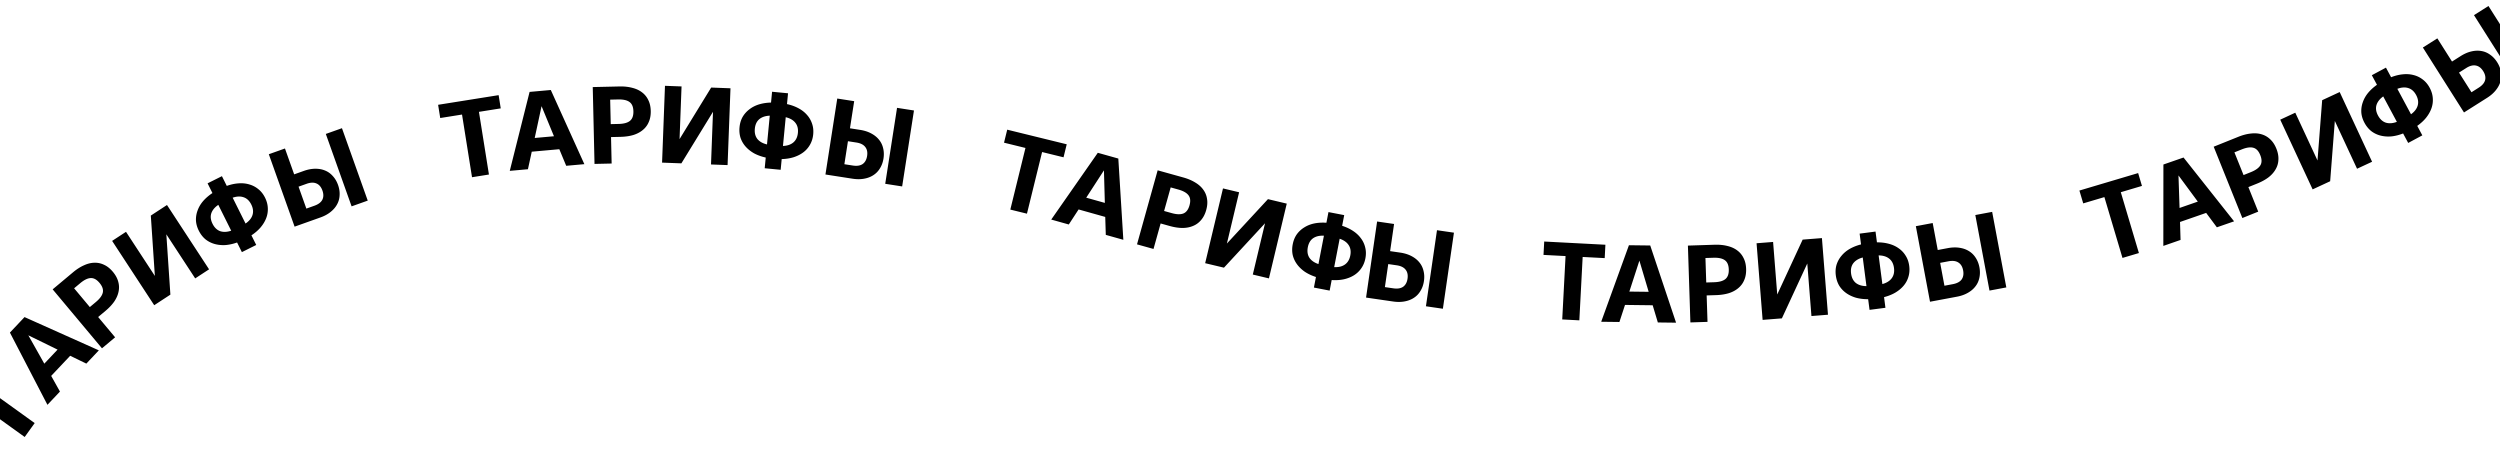 <svg width="1366" height="257" fill="none" xmlns="http://www.w3.org/2000/svg"><path d="M-14.67 218.516l-7.043 9.79-5.942-4.275 19.552-27.178 5.942 4.275-7.043 9.79 28.152 20.253-5.467 7.598-28.151-20.253zm53.011-24.12l-10.376 10.997 4.79 8.562-6.836 7.244-20.5-39.472 7.988-8.466 40.595 18.176-6.835 7.244-8.826-4.285zm-14.136 4.315l7.248-7.681-15.974-7.813 8.726 15.494zm37.454-50.206c1.463 1.749 2.44 3.54 2.93 5.372.52 1.807.585 3.63.194 5.47-.36 1.813-1.146 3.618-2.356 5.412-1.236 1.765-2.851 3.481-4.846 5.149l-3.957 3.311L62.9 184.31l-7.179 6.005L28.774 158.1l11.137-9.316c1.994-1.668 3.982-2.939 5.962-3.814 1.955-.905 3.857-1.374 5.705-1.409 1.88-.059 3.663.326 5.35 1.158 1.69.775 3.268 2.037 4.731 3.786zm-7.271 6.083c-1.54-1.841-3.137-2.721-4.791-2.642-1.68.05-3.61.985-5.787 2.808l-3.314 2.771 8.585 10.263 3.313-2.772c2.179-1.822 3.44-3.555 3.786-5.2.345-1.645-.252-3.387-1.792-5.228zm59.851-7.427l-7.581 4.96-15.768-24.1 2.212 32.97-8.837 5.781-22.995-35.146 7.582-4.96 15.767 24.1-2.21-32.97 8.836-5.781 22.994 35.146zm9.677-45.583c2.201-.785 4.339-1.247 6.415-1.388 2.111-.159 4.087.041 5.929.597a13.345 13.345 0 014.907 2.582c1.484 1.182 2.698 2.722 3.644 4.619.946 1.898 1.454 3.812 1.523 5.744a13.345 13.345 0 01-.892 5.473c-.682 1.771-1.712 3.469-3.092 5.095-1.361 1.573-3.017 3.002-4.969 4.287l2.624 5.263-7.84 3.908-2.624-5.262c-2.201.784-4.357 1.256-6.468 1.414-2.093.105-4.052-.103-5.876-.624a14.087 14.087 0 01-4.961-2.555c-1.465-1.236-2.671-2.802-3.617-4.7-.945-1.897-1.462-3.785-1.549-5.663-.052-1.896.264-3.73.945-5.5.664-1.806 1.677-3.495 3.038-5.068 1.398-1.59 3.072-3.028 5.023-4.314l-2.65-5.316 7.84-3.908 2.65 5.316zm10.253 20.566c1.969-1.34 3.232-2.885 3.789-4.638.574-1.806.353-3.729-.664-5.77-1.018-2.04-2.411-3.357-4.182-3.949-1.734-.61-3.729-.532-5.984.234l7.041 14.123zm-14.88-10.214c-1.97 1.339-3.251 2.894-3.843 4.664-.557 1.753-.326 3.649.691 5.69 1.017 2.04 2.402 3.383 4.154 4.029 1.771.593 3.783.506 6.038-.261l-7.04-14.122zM155.7 81.133l5.031 14.131 5.257-1.871c2.186-.779 4.253-1.175 6.201-1.189 1.985-.028 3.776.29 5.371.954 1.632.65 3.051 1.652 4.255 3.007 1.242 1.34 2.205 2.972 2.889 4.894.684 1.922.969 3.795.854 5.619-.077 1.811-.543 3.484-1.397 5.02-.817 1.522-2.004 2.9-3.56 4.133-1.519 1.22-3.371 2.219-5.557 2.997l-14.074 5.012-14.088-39.568 8.818-3.139zm20.469 22.965c-.685-1.922-1.754-3.197-3.209-3.825-1.469-.666-3.277-.617-5.425.148l-4.409 1.57 4.267 11.983 4.409-1.57c2.148-.765 3.587-1.85 4.317-3.257.717-1.444.734-3.127.05-5.049zm10.676-34.054l14.087 39.567-8.817 3.14-14.088-39.567 8.818-3.14zm65.604-7.457l-11.909 1.9-1.153-7.23 33.063-5.27 1.152 7.228-11.91 1.899 5.461 34.247-9.244 1.474-5.46-34.248zm53.159 18.944l-15.059 1.352-2.092 9.586-9.92.89 10.827-43.14 11.593-1.041L319.293 89.7l-9.92.89-3.765-9.06zm-13.443-6.142l10.518-.944-6.777-16.44-3.741 17.384zm63.399-14.796c.053 2.28-.301 4.288-1.061 6.026a11.115 11.115 0 01-3.26 4.396c-1.413 1.193-3.152 2.113-5.218 2.76-2.066.609-4.399.942-6.998 1.002l-5.159.12.333 14.455-9.358.216-.967-41.989 14.516-.334c2.6-.06 4.946.186 7.039.738 2.093.512 3.872 1.33 5.338 2.457a11.117 11.117 0 013.459 4.242c.838 1.661 1.284 3.631 1.336 5.91zm-9.477.218c-.055-2.4-.754-4.084-2.097-5.053-1.344-1.01-3.435-1.481-6.274-1.416l-4.319.1.308 13.376 4.319-.1c2.839-.065 4.906-.633 6.202-1.703 1.296-1.07 1.916-2.805 1.861-5.204zm51.46 29.397l-9.054-.343 1.088-28.779-17.276 28.167-10.553-.398 1.587-41.97 9.054.342-1.088 28.78 17.276-28.168 10.553.399-1.587 41.97zm32.465-33.329c2.283.501 4.341 1.242 6.176 2.222 1.874.984 3.445 2.2 4.712 3.649a13.346 13.346 0 012.793 4.79c.632 1.788.846 3.738.642 5.848-.203 2.11-.787 4.003-1.752 5.678a13.344 13.344 0 01-3.657 4.169c-1.516 1.14-3.29 2.034-5.321 2.682-1.988.612-4.15.947-6.486 1.003l-.564 5.853-8.72-.84.564-5.853c-2.282-.501-4.361-1.244-6.235-2.228-1.831-1.02-3.381-2.235-4.652-3.643a14.098 14.098 0 01-2.854-4.796c-.587-1.825-.78-3.792-.576-5.902.203-2.11.765-3.985 1.687-5.624a14.09 14.09 0 013.716-4.163c1.52-1.18 3.274-2.076 5.262-2.688 2.028-.608 4.21-.94 6.546-.997l.569-5.913 8.72.84-.57 5.913zm-2.203 22.874c2.38-.092 4.27-.734 5.671-1.925 1.444-1.227 2.275-2.976 2.494-5.245.219-2.27-.266-4.125-1.453-5.565-1.148-1.437-2.881-2.427-5.199-2.972l-1.513 15.707zm-7.207-16.547c-2.379.092-4.29.732-5.73 1.92-1.401 1.19-2.21 2.92-2.429 5.19-.219 2.27.244 4.143 1.388 5.62 1.187 1.44 2.94 2.432 5.258 2.977l1.513-15.707zm46.122-7.926l-2.306 14.82 5.514.858c2.292.357 4.298.992 6.018 1.908 1.759.921 3.182 2.053 4.269 3.396 1.126 1.35 1.895 2.906 2.309 4.67.453 1.771.523 3.665.21 5.68-.314 2.016-.956 3.799-1.925 5.348-.93 1.556-2.137 2.805-3.62 3.748-1.443.95-3.142 1.596-5.098 1.94-1.917.35-4.021.346-6.314-.01l-14.762-2.297 6.456-41.501 9.249 1.438zm7.061 29.94c.314-2.015-.02-3.645-1-4.891-.974-1.285-2.587-2.103-4.84-2.453l-4.625-.72-1.955 12.57 4.625.719c2.253.35 4.035.08 5.347-.808 1.319-.928 2.135-2.4 2.448-4.416zm25.606-24.859l-6.456 41.501-9.249-1.439 6.456-41.5 9.249 1.438zm60.918 20.474l-11.712-2.877 1.747-7.109 32.513 7.987-1.746 7.11-11.712-2.878-8.274 33.678-9.09-2.233 8.274-33.678zm43.594 37.689l-14.557-4.087-5.361 8.217-9.589-2.692 25.447-36.48 11.207 3.146 2.743 44.394-9.589-2.692-.301-9.806zm-10.384-10.518l10.167 2.854-.494-17.775-9.673 14.921zm65.563 6.714c-.613 2.197-1.535 4.016-2.768 5.458a11.107 11.107 0 01-4.397 3.258c-1.698.731-3.63 1.106-5.795 1.125-2.154-.019-4.483-.378-6.987-1.076l-4.971-1.386-3.884 13.928-9.016-2.514 11.282-40.456 13.986 3.9c2.504.698 4.678 1.616 6.52 2.752 1.853 1.098 3.318 2.4 4.393 3.904a11.118 11.118 0 012.076 5.063c.32 1.834.173 3.848-.439 6.044zm-9.132-2.546c.645-2.312.466-4.126-.537-5.444-.992-1.357-2.856-2.416-5.592-3.179l-4.161-1.16-3.594 12.888 4.161 1.16c2.736.763 4.879.821 6.43.174 1.551-.648 2.649-2.127 3.293-4.439zm43.392 39.934l-8.813-2.102 6.679-28.014-22.437 24.257-10.273-2.449 9.741-40.855 8.813 2.102-6.679 28.014 22.437-24.257 10.273 2.449-9.741 40.855zm40.009-28.734c2.225.714 4.204 1.646 5.938 2.795 1.773 1.157 3.222 2.516 4.346 4.077a13.328 13.328 0 012.329 5.033c.46 1.84.489 3.801.088 5.883-.402 2.081-1.162 3.91-2.281 5.487a13.35 13.35 0 01-4.034 3.805c-1.617.991-3.467 1.714-5.551 2.168-2.037.421-4.221.55-6.552.386l-1.113 5.773-8.602-1.659 1.114-5.774c-2.225-.714-4.224-1.65-5.997-2.806-1.726-1.189-3.155-2.544-4.287-4.066a14.062 14.062 0 01-2.388-5.044c-.413-1.872-.419-3.849-.017-5.93.401-2.082 1.138-3.895 2.21-5.44a14.1 14.1 0 014.093-3.794c1.624-1.031 3.455-1.757 5.492-2.179 2.076-.414 4.28-.539 6.611-.374l1.125-5.833 8.601 1.659-1.125 5.833zm-4.353 22.564c2.378.133 4.32-.328 5.827-1.381 1.554-1.086 2.547-2.748 2.979-4.986.432-2.239.124-4.132-.922-5.678-1.006-1.538-2.638-2.688-4.895-3.449l-2.989 15.494zm-5.612-17.154c-2.378-.133-4.34.324-5.886 1.37-1.507 1.054-2.476 2.7-2.908 4.939-.432 2.238-.149 4.147.851 5.725 1.046 1.546 2.697 2.699 4.954 3.461l2.989-15.495zm38.33-6.413l-2.157 14.844 5.522.802c2.295.334 4.308.95 6.037 1.848 1.768.903 3.202 2.021 4.302 3.353 1.14 1.338 1.925 2.887 2.356 4.647.471 1.766.56 3.659.267 5.678-.294 2.019-.918 3.807-1.872 5.366-.914 1.565-2.108 2.827-3.581 3.785-1.434.964-3.127 1.627-5.079 1.99-1.913.369-4.017.386-6.313.053l-14.785-2.149 6.04-41.563 9.263 1.346zm7.361 29.869c.293-2.019-.056-3.646-1.049-4.882-.987-1.275-2.609-2.077-4.865-2.404l-4.631-.673-1.83 12.587 4.632.673c2.256.328 4.036.041 5.339-.861 1.309-.941 2.11-2.421 2.404-4.44zm25.355-25.115l-6.04 41.564-9.263-1.347 6.04-41.563 9.263 1.346zm60.983 12.782l-12.044-.631.384-7.31 33.434 1.753-.384 7.31-12.043-.632-1.816 34.633-9.347-.49 1.816-34.633zm47.607 26.885l-15.119-.187-3.056 9.322-9.959-.123 15.159-41.815 11.639.144 14.119 42.178-9.959-.123-2.824-9.396zm-12.748-7.479l10.559.131-5.07-17.044-5.489 16.913zm63.804-12.398c.074 2.279-.261 4.291-1.005 6.036a11.117 11.117 0 01-3.219 4.426c-1.401 1.206-3.132 2.142-5.192 2.809-2.06.627-4.39.983-6.989 1.067l-5.157.167.468 14.452-9.356.303-1.358-41.978 14.513-.47c2.598-.084 4.947.14 7.045.673 2.097.492 3.884 1.295 5.361 2.408a11.105 11.105 0 013.498 4.209c.854 1.653 1.318 3.619 1.391 5.898zm-9.475.307c-.077-2.399-.792-4.077-2.144-5.034-1.353-.997-3.448-1.449-6.287-1.357l-4.318.14.433 13.373 4.318-.14c2.838-.092 4.9-.679 6.186-1.761 1.286-1.082 1.89-2.823 1.812-5.221zm54.198 24.74l-9.032.713-2.268-28.711-13.881 29.987-10.527.831-3.308-41.869 9.032-.714 2.268 28.711 13.881-29.986 10.528-.832 3.307 41.87zm26.759-39.545c2.33-.022 4.5.241 6.51.787 2.05.54 3.85 1.375 5.41 2.503a13.32 13.32 0 013.79 4.045c1.02 1.603 1.66 3.455 1.93 5.557.28 2.103.13 4.078-.44 5.927-.53 1.803-1.4 3.43-2.63 4.88-1.22 1.449-2.75 2.717-4.59 3.803-1.8 1.041-3.83 1.849-6.09 2.426l.75 5.831-8.68 1.129-.76-5.831c-2.34.022-4.53-.238-6.58-.779-2.01-.585-3.79-1.422-5.34-2.511a14.101 14.101 0 01-3.86-4.037c-.98-1.648-1.6-3.523-1.88-5.625-.27-2.102-.14-4.055.39-5.859a14.122 14.122 0 012.69-4.888c1.22-1.489 2.73-2.754 4.53-3.795 1.84-1.046 3.89-1.857 6.16-2.434l-.77-5.89 8.69-1.13.77 5.891zm2.96 22.788c2.3-.621 4-1.669 5.09-3.143 1.14-1.519 1.56-3.409 1.26-5.67-.29-2.261-1.18-3.961-2.65-5.1-1.44-1.144-3.35-1.722-5.74-1.735l2.04 15.648zm-10.72-14.519c-2.3.622-4.02 1.672-5.16 3.151-1.1 1.474-1.5 3.341-1.21 5.602.3 2.261 1.17 3.984 2.61 5.167 1.48 1.139 3.41 1.715 5.79 1.728l-2.03-15.648zm38.22-18.828l2.76 14.743 5.49-1.029c2.28-.428 4.38-.497 6.31-.207 1.96.282 3.68.876 5.15 1.78 1.51.896 2.76 2.108 3.74 3.634 1.01 1.518 1.71 3.28 2.09 5.285.37 2.005.36 3.899-.03 5.683-.36 1.777-1.08 3.357-2.17 4.74-1.04 1.376-2.43 2.552-4.16 3.528-1.69.968-3.67 1.666-5.95 2.094l-14.69 2.755-7.74-41.28 9.2-1.726zm16.63 25.876c-.37-2.005-1.23-3.431-2.57-4.279-1.35-.887-3.14-1.12-5.38-.7l-4.6.863 2.34 12.502 4.6-.863c2.24-.42 3.84-1.268 4.78-2.543.93-1.315 1.21-2.975.83-4.98zm15.86-31.972l7.74 41.28-9.2 1.726-7.74-41.28 9.2-1.726zm61.32-8.074l-11.56 3.438-2.09-7.016 32.09-9.545 2.09 7.016-11.56 3.439 9.89 33.24-8.97 2.669-9.89-33.241zm55.61 8.636l-14.28 4.963.29 9.807-9.41 3.27.04-44.479 11-3.821 27.62 34.866-9.41 3.27-5.85-7.876zm-14.53-2.699l9.97-3.467-10.56-14.306.59 17.773zm52.89-32.414c.85 2.116 1.22 4.12 1.12 6.015a10.97 10.97 0 01-1.51 5.261c-.9 1.613-2.2 3.086-3.91 4.418-1.72 1.295-3.79 2.427-6.2 3.397l-4.79 1.924 5.39 13.417-8.68 3.49-15.66-38.972 13.47-5.413c2.41-.97 4.7-1.564 6.85-1.783 2.14-.255 4.09-.114 5.86.426 1.81.524 3.38 1.443 4.73 2.756 1.37 1.26 2.48 2.948 3.33 5.064zm-8.8 3.534c-.89-2.227-2.14-3.558-3.74-3.994-1.61-.473-3.73-.18-6.37.88l-4.01 1.61 4.99 12.415 4.01-1.61c2.63-1.06 4.37-2.317 5.21-3.775.84-1.457.81-3.299-.09-5.526zm61.11 3.632l-8.22 3.82-12.14-26.117-2.55 32.945-9.58 4.451-17.7-38.087 8.22-3.819 12.14 26.117 2.55-32.945 9.57-4.451 17.71 38.087zm10.39-46.187c2.18-.85 4.3-1.378 6.37-1.58 2.11-.223 4.09-.084 5.95.417a13.38 13.38 0 014.98 2.432c1.52 1.137 2.78 2.64 3.78 4.508 1 1.868 1.57 3.766 1.7 5.695.14 1.875-.1 3.708-.73 5.498s-1.61 3.518-2.94 5.185c-1.31 1.613-2.92 3.092-4.83 4.436l2.78 5.18-7.72 4.144-2.78-5.181c-2.18.85-4.32 1.387-6.42 1.61-2.09.167-4.06.018-5.9-.447a14.067 14.067 0 01-5.03-2.404c-1.5-1.191-2.76-2.72-3.76-4.589-1-1.868-1.58-3.739-1.72-5.614-.11-1.894.15-3.736.78-5.525.61-1.826 1.57-3.545 2.88-5.158 1.35-1.632 2.98-3.12 4.89-4.464l-2.81-5.233 7.72-4.144 2.81 5.234zm10.87 20.247c1.93-1.398 3.14-2.981 3.65-4.75.52-1.822.24-3.738-.84-5.747s-2.51-3.283-4.3-3.821c-1.75-.558-3.74-.42-5.97.415l7.46 13.903zm-15.18-9.76c-1.93 1.398-3.16 2.991-3.7 4.778-.5 1.769-.22 3.657.86 5.666 1.08 2.01 2.5 3.31 4.28 3.903 1.78.538 3.79.39 6.02-.444l-7.46-13.903zm29.57-31.72l8.02 12.672 4.72-2.986c1.96-1.242 3.89-2.084 5.78-2.528 1.93-.466 3.75-.55 5.45-.256 1.74.274 3.34.938 4.82 1.994 1.5 1.034 2.8 2.412 3.89 4.136 1.1 1.723 1.79 3.487 2.08 5.292.32 1.783.24 3.517-.26 5.204-.46 1.665-1.31 3.27-2.56 4.817-1.21 1.525-2.79 2.909-4.75 4.15l-12.63 7.995-22.47-35.481 7.91-5.009zm25.03 17.88c-1.09-1.724-2.42-2.731-3.97-3.023-1.58-.325-3.34.122-5.26 1.342l-3.96 2.505 6.81 10.745 3.95-2.504c1.93-1.22 3.09-2.597 3.5-4.13.38-1.567.02-3.212-1.07-4.935zm2.9-35.57l22.47 35.48-7.91 5.009-22.47-35.481 7.91-5.009z" fill="#000"/></svg>